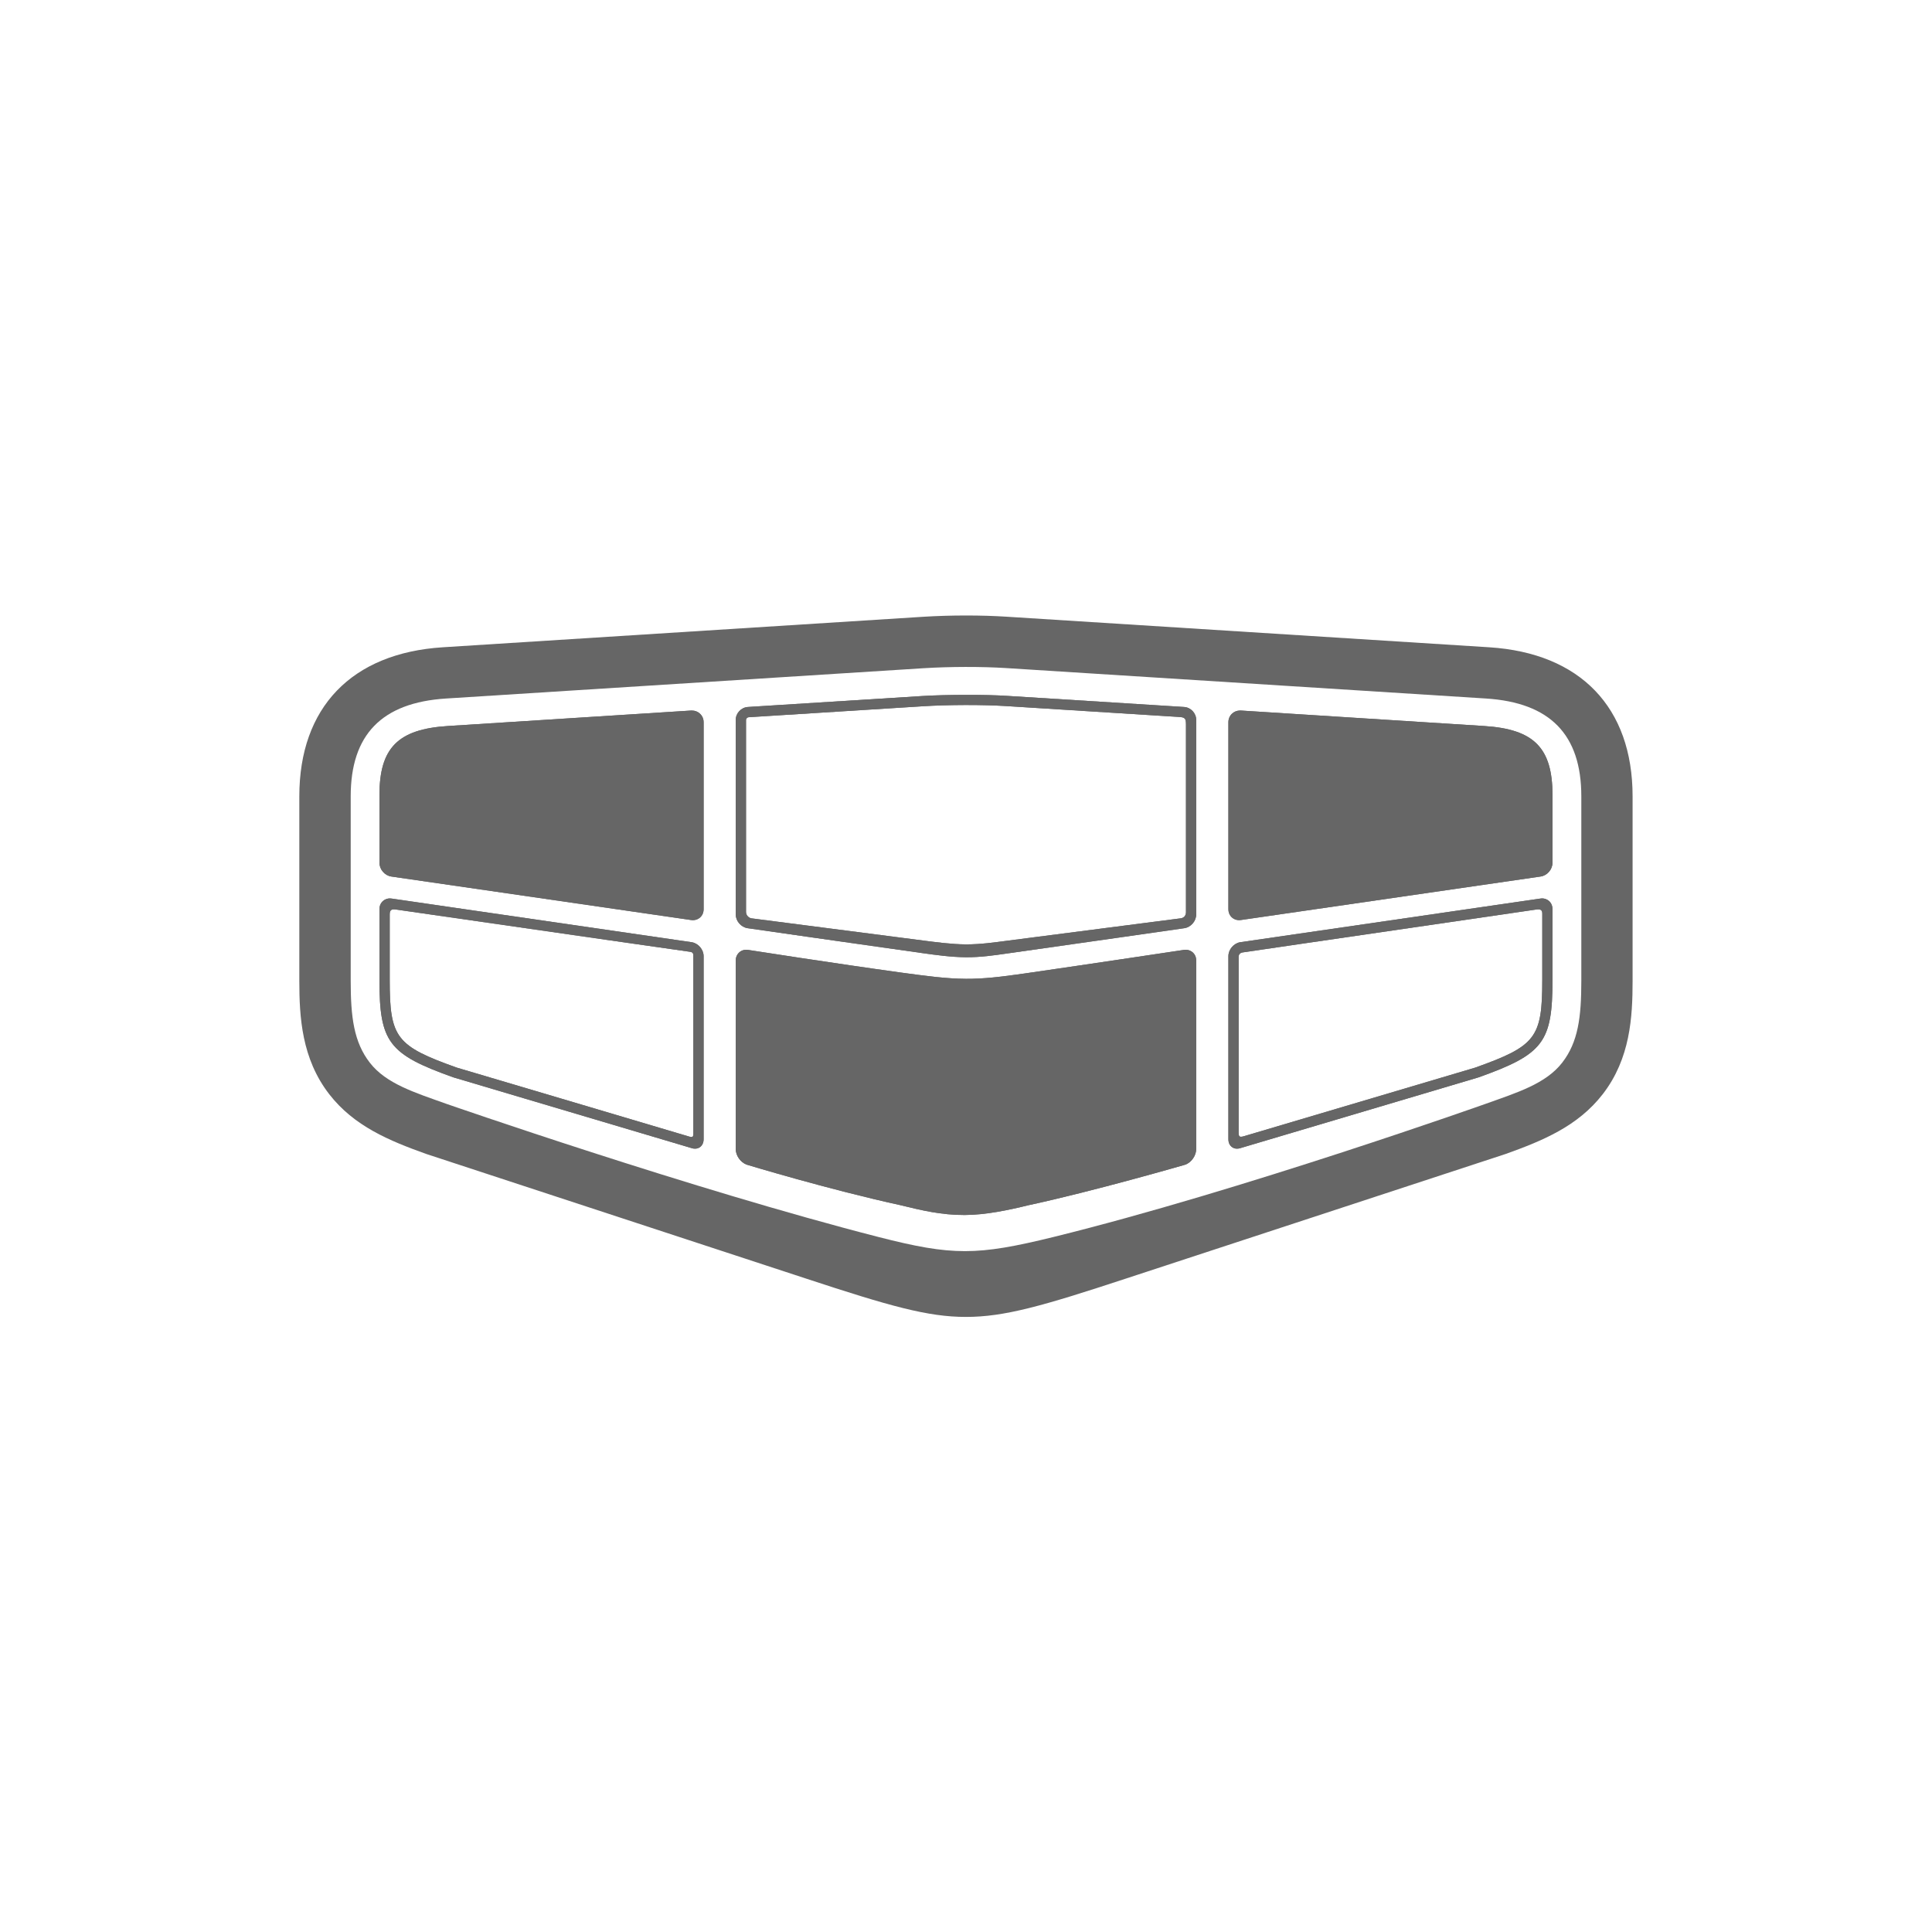 <?xml version="1.0" encoding="utf-8"?>
<!-- Generator: Adobe Illustrator 16.0.0, SVG Export Plug-In . SVG Version: 6.00 Build 0)  -->
<!DOCTYPE svg PUBLIC "-//W3C//DTD SVG 1.1//EN" "http://www.w3.org/Graphics/SVG/1.1/DTD/svg11.dtd">
<svg version="1.1" id="Layer_1" xmlns="http://www.w3.org/2000/svg" xmlns:xlink="http://www.w3.org/1999/xlink" x="0px" y="0px"
	 width="250px" height="250px" viewBox="0 0 250 250" enable-background="new 0 0 250 250" xml:space="preserve">
<g>
	<path fill="#666666" d="M113.684,160.069c-24.33-6.234-55.992-17.257-55.992-17.257c-3.982-1.428-7.721-2.565-9.836-5.299
		c-2.07-2.669-2.475-5.905-2.475-10.577v-23.891c0-7.99,4.031-12.127,12.33-12.657c0,0,45.744-2.902,61.799-3.922
		c3.397-0.21,7.454-0.22,10.672-0.019c15.77,1.007,62.105,3.94,62.105,3.94c8.301,0.53,12.335,4.667,12.335,12.657v23.891
		c0,4.672-0.403,7.908-2.478,10.577c-2.118,2.733-5.855,3.871-9.835,5.299c0,0-31.765,11.29-55.997,17.257
		c-4.956,1.217-8.229,1.828-11.455,1.828C121.639,161.897,118.459,161.291,113.684,160.069 M119.516,79.808
		c-16.121,1.026-62.225,3.95-62.225,3.95c-11.785,0.752-18.559,7.783-18.559,19.288v23.891c0,4.668,0.302,10.037,3.865,14.645
		c3.213,4.148,7.781,6.033,12.582,7.749c0,0,32.514,10.658,49.154,16.127c10.83,3.566,15.738,4.952,20.65,4.952h0.021
		c4.92,0,9.836-1.386,20.658-4.952c16.64-5.469,49.149-16.127,49.149-16.127c4.8-1.716,9.377-3.601,12.585-7.749
		c3.566-4.607,3.861-9.977,3.861-14.645v-23.891c0-11.505-6.76-18.536-18.551-19.288c0,0-46.598-2.953-62.479-3.958
		c-1.601-0.103-3.388-0.156-5.19-0.156C123.159,79.644,121.256,79.7,119.516,79.808"/>
	<g>
		<defs>
			<path id="SVGID_1_" d="M89.146,147.063c-4.186-1.253-30.025-8.909-30.025-8.909c-7.881-2.808-8.693-3.873-8.693-11.379v-8.463
				c0-0.552,0.238-0.7,0.754-0.629c23.023,3.329,38.135,5.486,38.162,5.486c0.25,0.046,0.377,0.172,0.377,0.487v22.969
				c0,0.345-0.032,0.504-0.252,0.504C89.393,147.13,89.289,147.106,89.146,147.063 M49.58,116.572
				c-0.311,0.26-0.48,0.646-0.48,1.081v9.122c0,8.094,1.162,9.635,9.57,12.635l30.773,9.14c0.408,0.146,0.812,0.109,1.129-0.107
				c0.301-0.22,0.476-0.583,0.476-1.026v-23.688c0-0.861-0.687-1.664-1.534-1.805l-38.795-5.643
				c-0.084-0.018-0.174-0.027-0.258-0.027C50.131,116.253,49.826,116.365,49.58,116.572"/>
		</defs>
		<use xlink:href="#SVGID_1_"  overflow="visible" fill="#666666"/>
		<clipPath id="SVGID_2_">
			<use xlink:href="#SVGID_1_"  overflow="visible"/>
		</clipPath>
		<rect x="49.1" y="116.257" clip-path="url(#SVGID_2_)" fill="#666666" width="41.948" height="32.438"/>
	</g>
	<g>
		<defs>
			<path id="SVGID_3_" d="M89.434,91.943l-31.49,2.003C51.5,94.355,49.1,96.777,49.1,102.89v8.751c0,0.862,0.688,1.66,1.539,1.782
				l38.791,5.628c0.422,0.062,0.832-0.052,1.143-0.316c0.305-0.266,0.476-0.65,0.476-1.09V93.463c0-0.434-0.165-0.828-0.476-1.113
				c-0.282-0.271-0.648-0.406-1.045-0.406C89.5,91.943,89.469,91.943,89.434,91.943"/>
		</defs>
		<use xlink:href="#SVGID_3_"  overflow="visible" fill="#666666"/>
		<clipPath id="SVGID_4_">
			<use xlink:href="#SVGID_3_"  overflow="visible"/>
		</clipPath>
		<rect x="49.1" y="91.943" clip-path="url(#SVGID_4_)" fill="#666666" width="41.948" height="27.166"/>
	</g>
	<g>
		<defs>
			<path id="SVGID_5_" d="M160.277,146.537V123.85c0-0.365,0.201-0.549,0.504-0.605c0.019,0,8.414-1.24,38.057-5.561
				c0.472-0.066,0.732,0.068,0.732,0.508v8.584c0,7.506-0.812,8.571-8.693,11.379c0,0-25.334,7.505-29.9,8.867
				c-0.162,0.052-0.291,0.075-0.395,0.075C160.338,147.097,160.277,146.928,160.277,146.537 M199.279,116.28l-38.801,5.643
				c-0.839,0.141-1.525,0.943-1.525,1.805v23.688c0,0.443,0.168,0.807,0.483,1.026c0.306,0.217,0.705,0.253,1.122,0.107l30.766-9.14
				c8.41-3,9.568-4.541,9.568-12.635v-9.122c0-0.436-0.164-0.821-0.471-1.081c-0.248-0.207-0.555-0.319-0.885-0.319
				C199.453,116.253,199.367,116.263,199.279,116.28"/>
		</defs>
		<use xlink:href="#SVGID_5_"  overflow="visible" fill="#666666"/>
		<clipPath id="SVGID_6_">
			<use xlink:href="#SVGID_5_"  overflow="visible"/>
		</clipPath>
		<rect x="158.953" y="116.253" clip-path="url(#SVGID_6_)" fill="#666666" width="41.939" height="32.442"/>
	</g>
	<g>
		<defs>
			<path id="SVGID_7_" d="M160.465,91.943c-0.392,0-0.755,0.136-1.043,0.406c-0.301,0.285-0.469,0.68-0.469,1.113v24.182
				c0,0.439,0.168,0.824,0.479,1.09c0.307,0.265,0.715,0.378,1.135,0.316l38.787-5.628c0.852-0.122,1.539-0.92,1.539-1.782v-8.751
				c0-6.112-2.389-8.534-8.84-8.943l-31.494-2.003C160.527,91.943,160.5,91.943,160.465,91.943"/>
		</defs>
		<use xlink:href="#SVGID_7_"  overflow="visible" fill="#666666"/>
		<clipPath id="SVGID_8_">
			<use xlink:href="#SVGID_7_"  overflow="visible"/>
		</clipPath>
		<rect x="158.953" y="91.943" clip-path="url(#SVGID_8_)" fill="#666666" width="41.939" height="27.166"/>
	</g>
	<g>
		<defs>
			<path id="SVGID_9_" d="M119.492,121.709c-8.178-1.051-22.275-2.879-22.275-2.879c-0.326-0.061-0.683-0.383-0.683-0.822V93.156
				c0-0.161,0.159-0.332,0.329-0.347c0,0,14.279-0.902,22.494-1.416c3.334-0.21,7.795-0.22,10.863-0.026
				c7.219,0.456,19.656,1.237,22.38,1.409c0.731,0.048,0.864,0.196,0.864,0.96v24.317c0,0.433-0.283,0.721-0.668,0.776
				c0,0-14.447,1.869-22.564,2.914c-1.496,0.193-3.301,0.459-5.193,0.459h-0.045C123.086,122.191,121.076,121.91,119.492,121.709
				 M119.357,90.064c-8.344,0.526-22.579,1.419-22.579,1.419c-0.87,0.053-1.575,0.803-1.575,1.673v25.171
				c0,0.861,0.695,1.659,1.543,1.781c0,0,14.475,2.083,22.711,3.238c1.57,0.219,3.629,0.508,5.537,0.521
				c1.92,0.013,3.68-0.256,5.145-0.462c8.154-1.148,23.111-3.297,23.111-3.297c0.85-0.122,1.539-0.92,1.539-1.781V93.156
				c0-0.87-0.699-1.62-1.57-1.673c0,0-14.658-0.926-22.943-1.439c-1.246-0.086-3.16-0.127-5.121-0.127
				C123.014,89.917,120.818,89.97,119.357,90.064"/>
		</defs>
		<use xlink:href="#SVGID_9_"  overflow="visible" fill="#666666"/>
		<clipPath id="SVGID_10_">
			<use xlink:href="#SVGID_9_"  overflow="visible"/>
		</clipPath>
		<rect x="95.203" y="89.922" clip-path="url(#SVGID_10_)" fill="#666666" width="59.586" height="33.958"/>
	</g>
	<g>
		<defs>
			<path id="SVGID_11_" d="M153.174,122.92c0,0-12.16,1.829-20.52,3.037c-3.164,0.456-5.416,0.716-7.66,0.701
				c-2.566-0.014-5.102-0.361-8.436-0.813c-8.326-1.146-19.736-2.925-19.736-2.925c-0.43-0.071-0.834,0.037-1.139,0.296
				c-0.307,0.269-0.48,0.645-0.48,1.081v24.386c0,0.851,0.625,1.738,1.426,2.024c0,0,10.513,3.193,19.828,5.228
				c2.795,0.688,5.383,1.299,8.367,1.286c2.736-0.005,5.773-0.656,8.232-1.261c8.398-1.799,20.318-5.253,20.318-5.253
				c0.795-0.286,1.414-1.174,1.414-2.024v-24.386c0-0.437-0.162-0.812-0.475-1.081c-0.248-0.205-0.557-0.319-0.893-0.319
				C153.34,122.896,153.259,122.906,153.174,122.92"/>
		</defs>
		<use xlink:href="#SVGID_11_"  overflow="visible" fill="#666666"/>
		<clipPath id="SVGID_12_">
			<use xlink:href="#SVGID_11_"  overflow="visible"/>
		</clipPath>
		<rect x="95.203" y="122.851" clip-path="url(#SVGID_12_)" fill="#666666" width="59.586" height="34.381"/>
	</g>
</g>
</svg>
